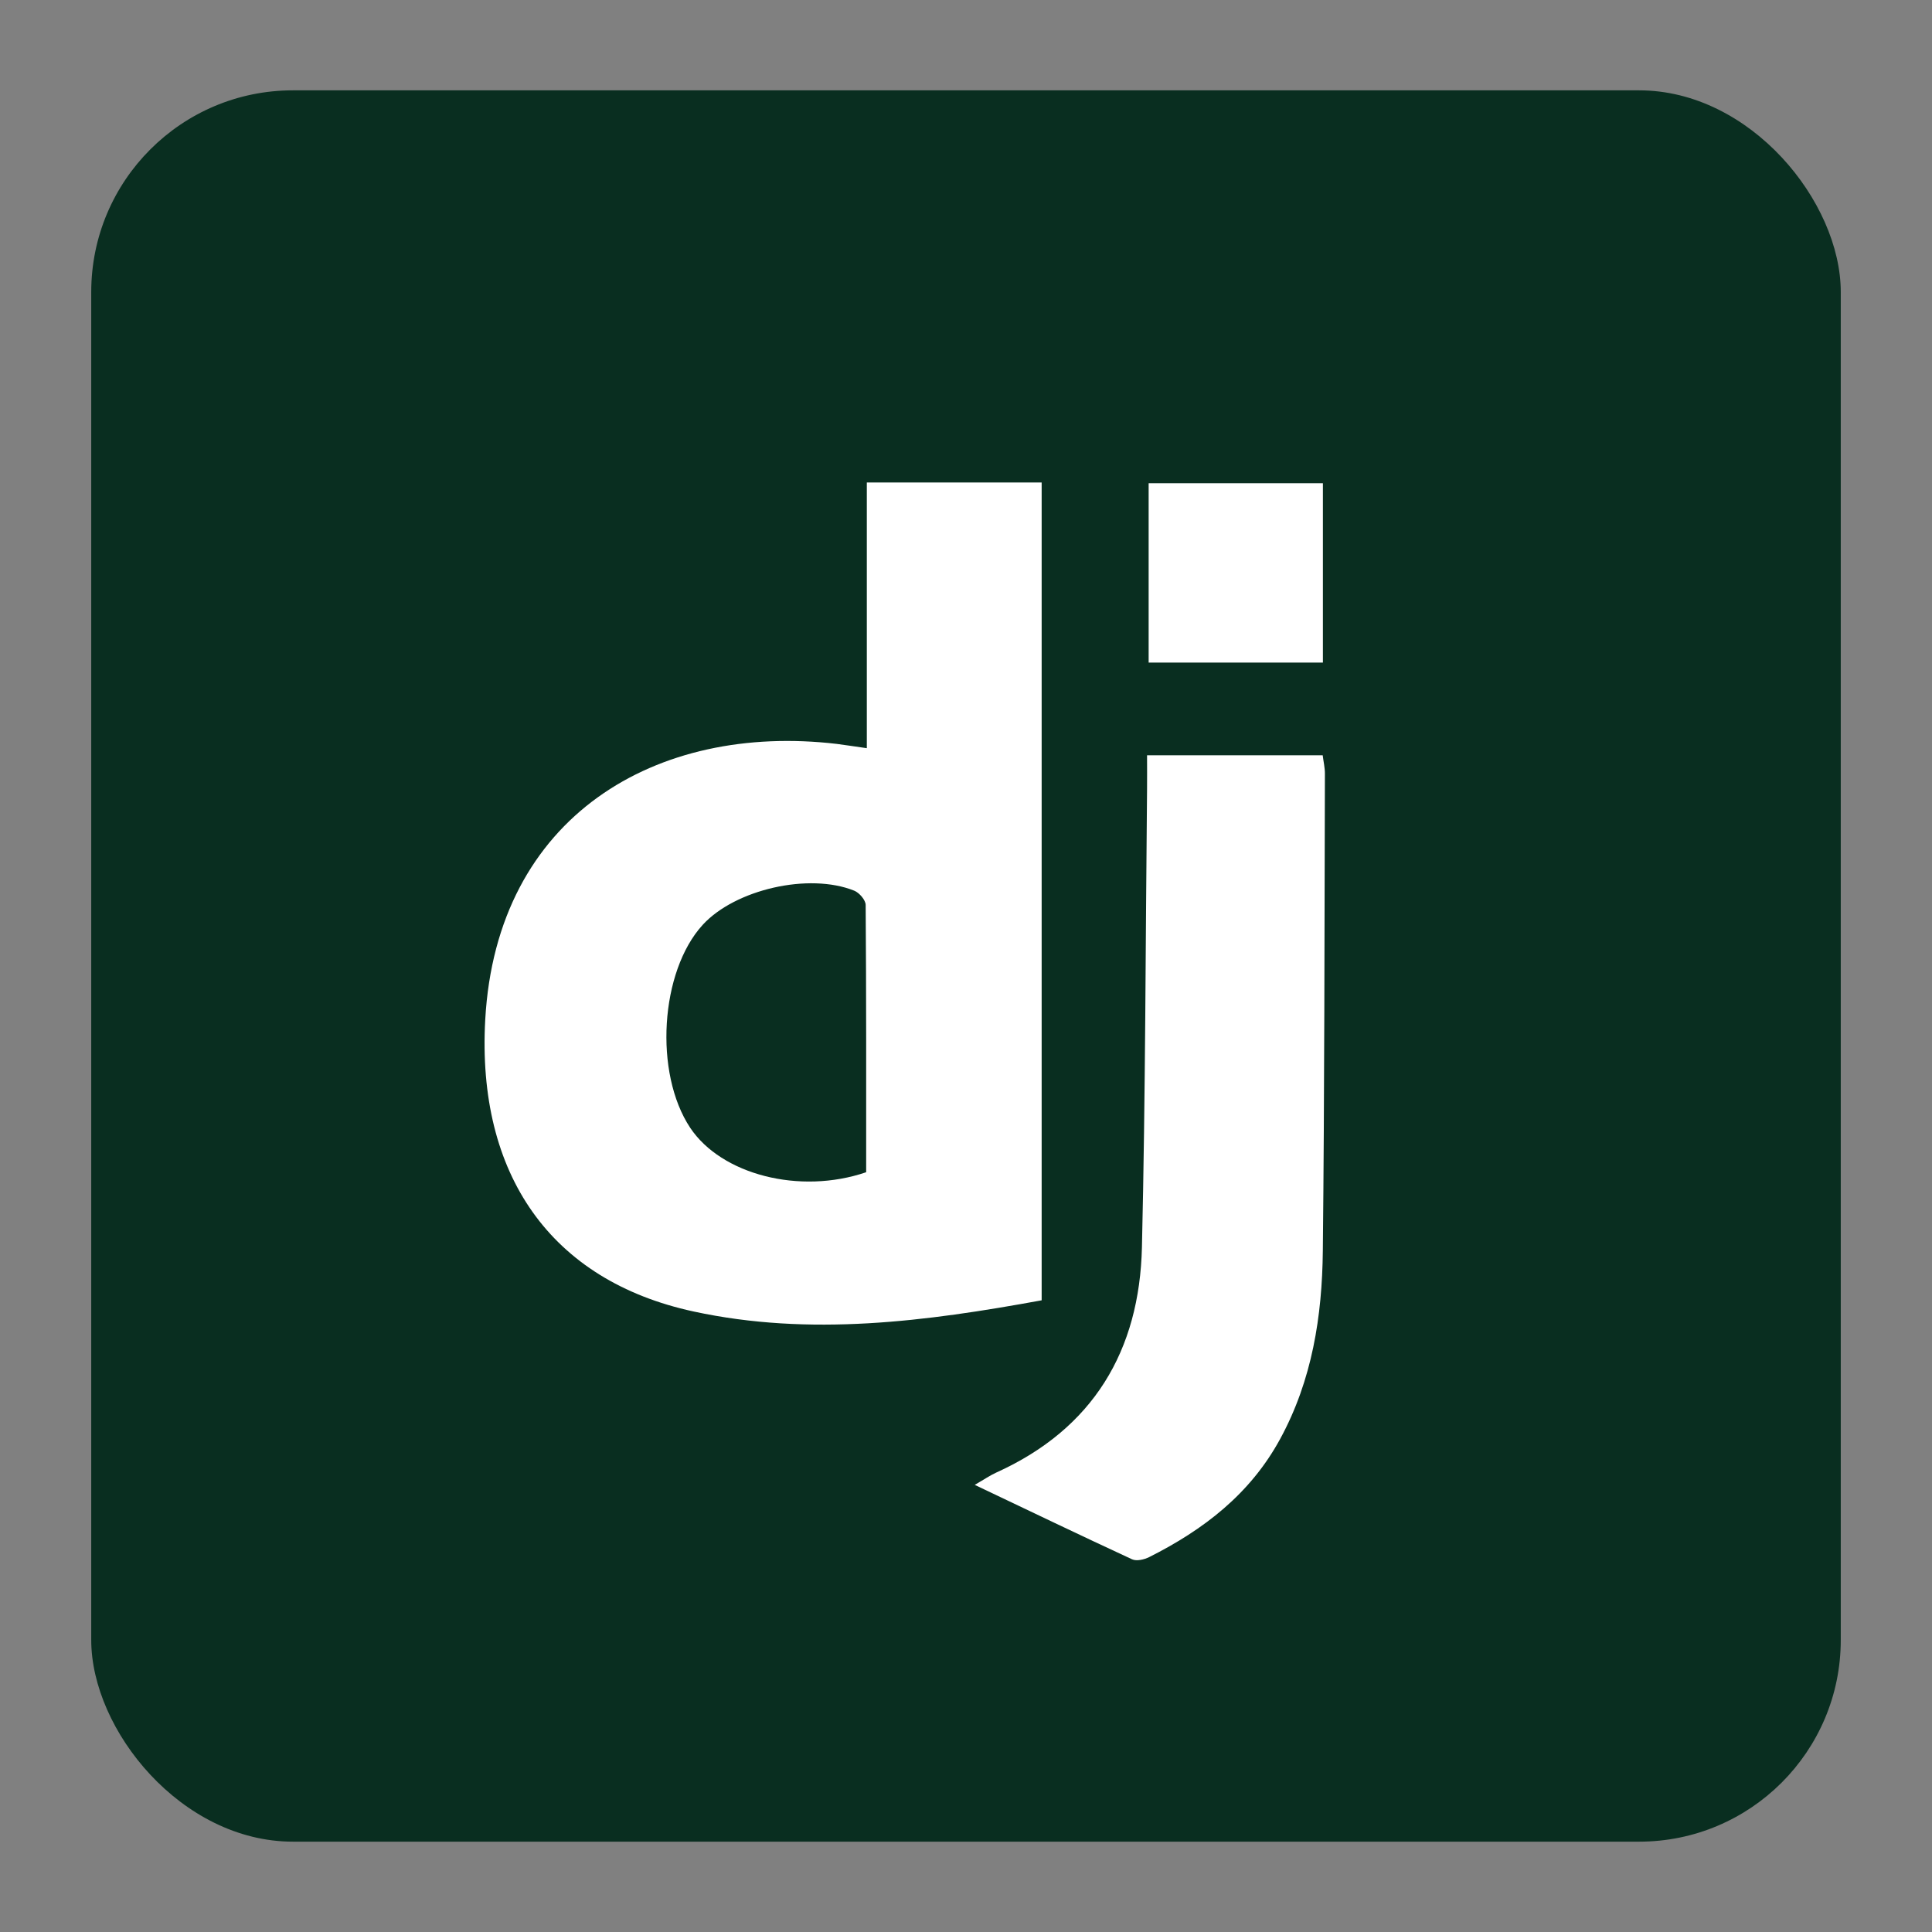 <svg id="Capa_1" data-name="Capa 1" xmlns="http://www.w3.org/2000/svg" viewBox="0 0 1080 1080"><rect x="0" y="0" width="1080" height="1080" fill="#808080" stroke="none"/><defs><style>.cls-1{fill:#092e20;}.cls-2{fill:#fff;}</style></defs><title>django icon</title><rect class="cls-1" x="51" y="50.5" width="978" height="979" rx="112.75"/><path class="cls-2" d="M484.56,418.24V269.72h97.73V726.88c-64.78,11.86-129.43,20.34-194.58,6.25C307.84,715.86,266.46,656.51,271.25,570c6.32-114,95.82-166,196.54-154.15C472.58,416.46,477.35,417.23,484.56,418.24Zm-.37,237c0-49.5.1-99.42-.28-149.34,0-2.76-3.55-6.86-6.38-8-25.35-10.21-66.64-.67-84.72,19.1-23.83,26.07-27.32,82.8-7,113.42C403.21,656.56,447,668,484.19,655.28Z"/><path class="cls-2" d="M544.88,830.05c5.41-3.11,8.58-5.3,12-6.86,54.23-24.51,80.13-68.13,81.47-126,2-85.43,2-170.89,2.86-256.34.06-5.85,0-11.69,0-18.63H739.4c.45,3.63,1.24,6.93,1.23,10.23-.27,88.91-.22,177.82-1.16,266.72-.38,36.56-5.94,72.3-23.87,105.24-16.72,30.73-42.75,50.72-73.16,66-2.78,1.4-7.09,2.41-9.61,1.25C604,858.31,575.34,844.54,544.88,830.05Z"/><path class="cls-2" d="M642.1,270.13h97.41V370.39H642.1Z"/></svg>